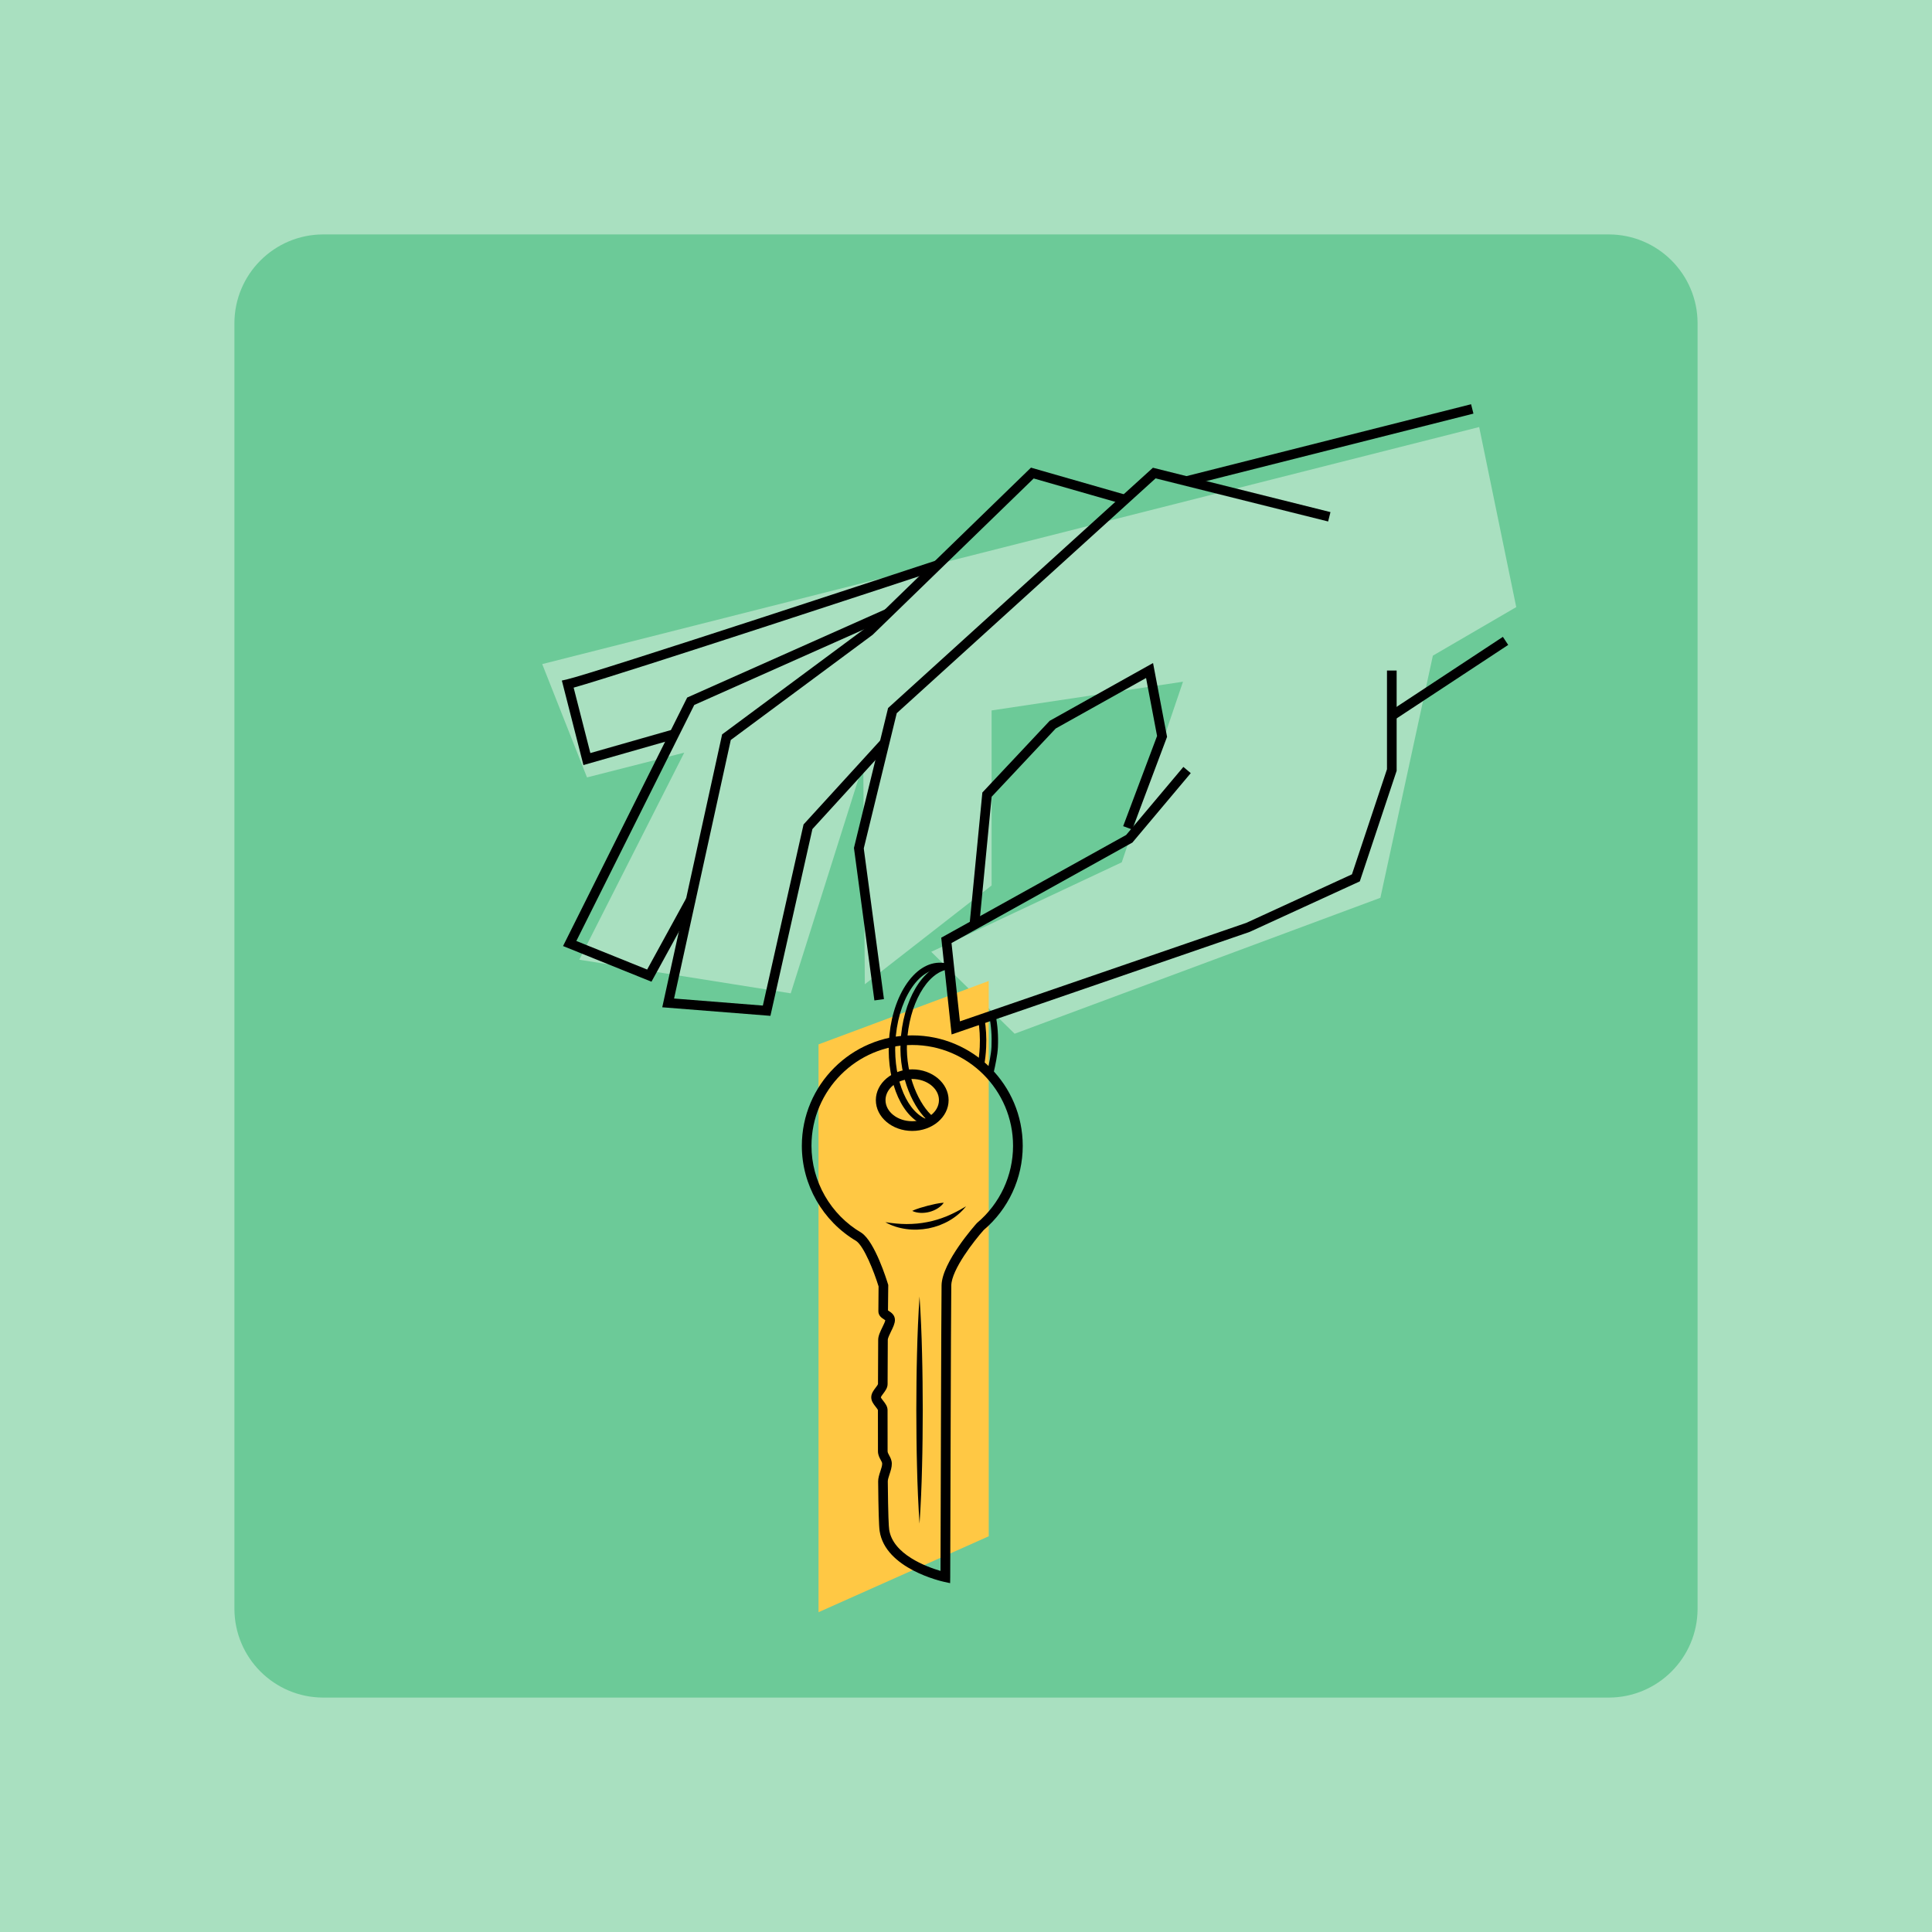 <?xml version="1.0" encoding="utf-8"?>
<!-- Generator: Adobe Illustrator 24.1.3, SVG Export Plug-In . SVG Version: 6.00 Build 0)  -->
<svg version="1.1" id="Layer_1" xmlns="http://www.w3.org/2000/svg" xmlns:xlink="http://www.w3.org/1999/xlink" x="0px" y="0px"
	 viewBox="0 0 600 600" style="enable-background:new 0 0 600 600;" xml:space="preserve">
<style type="text/css">
	.st0{fill:#B884C1;}
	.st1{fill:#FA9A86;}
	.st2{fill:#863399;}
	.st3{fill:#E64783;}
	.st4{fill:none;stroke:#000000;stroke-width:6;stroke-miterlimit:10;}
	.st5{fill:#FFDD92;}
	.st6{fill:#FFC844;}
	.st7{fill:#6CCA98;}
	.st8{fill:#1C355E;}
	.st9{fill:#757F9B;}
	.st10{fill:#E74F3D;}
	.st11{fill:#FFFFFF;}
	.st12{fill:#F697B2;}
	.st13{fill:#A9E0C0;}
	.st14{fill:none;stroke:#000000;stroke-width:2;stroke-miterlimit:10;}
	.st15{opacity:0.41;}
	.st16{stroke:#000000;stroke-width:4;stroke-miterlimit:10;}
	.st17{fill:none;stroke:#414042;stroke-width:2;stroke-miterlimit:10;}
	.st18{fill:#52BD8C;}
	.st19{fill:#EC5535;}
	.st20{stroke:#000000;stroke-miterlimit:10;}
	.st21{fill:none;stroke:#000000;stroke-miterlimit:10;}
	.st22{fill:none;stroke:#000000;stroke-width:3;stroke-miterlimit:10;}
	.st23{fill:#FFFFFF;stroke:#000000;stroke-width:6;stroke-miterlimit:10;}
	.st24{fill:none;}
	.st25{fill:none;stroke:#000000;stroke-width:8;stroke-linecap:round;stroke-linejoin:round;stroke-miterlimit:10;}
	.st26{fill-rule:evenodd;clip-rule:evenodd;fill:#E74F3D;}
	.st27{fill-rule:evenodd;clip-rule:evenodd;fill:#6CCA98;}
	.st28{fill-rule:evenodd;clip-rule:evenodd;fill:#E64783;}
	.st29{fill:none;stroke:#000000;stroke-width:12;stroke-miterlimit:10;}
	.st30{fill:none;stroke:#000000;stroke-width:10;stroke-miterlimit:10;}
</style>
<g>
	<rect x="0" class="st13" width="600" height="600"/>
</g>
<g>
	<path class="st7" d="M499.58,527.2H100.42c-15.25,0-27.62-12.36-27.62-27.62V100.42c0-15.25,12.36-27.62,27.62-27.62h399.16
		c15.25,0,27.62,12.36,27.62,27.62v399.16C527.2,514.83,514.83,527.2,499.58,527.2z"/>
</g>
<g>
	<polygon class="st13" points="459.37,132.62 168.39,206.24 182.3,241.43 212.5,233.74 179.9,298.05 245.57,308.49 268.1,237.12 
		268.58,305.67 307.95,274.99 307.95,220.63 367.39,211.71 348.37,267.8 289.2,295.6 315.1,321.03 428.69,278.82 444.99,203.62 
		470.88,188.54 	"/>
</g>
<g>
	<polygon class="st6" points="307.06,477.1 254.2,500.68 254.2,324.34 307.06,304.64 	"/>
</g>
<g class="st15">
	<defs>
		<rect id="SVGID_3_" x="47.42" y="40.47" class="st15" width="485.56" height="523.04"/>
	</defs>
	<clipPath id="SVGID_2_">
		<use xlink:href="#SVGID_3_"  style="overflow:visible;"/>
	</clipPath>
</g>
<g>
	<path d="M181.19,237.6l-6.7-26.25l1.51-0.34c8.25-1.85,113.64-36.59,114.7-36.94l0.94,2.85c-4.17,1.38-98.37,32.42-113.49,36.63
		l5.19,20.32l25.67-7.33l0.82,2.88L181.19,237.6z"/>
</g>
<g>
	<polygon points="202.32,304.88 174.86,293.8 213.41,216.63 275.07,189.17 276.29,191.91 215.61,218.93 178.99,292.23 200.98,301.1 
		213.2,278.79 215.83,280.23 	"/>
</g>
<g>
	<polygon points="239.26,315.48 205.67,312.82 224.26,228.07 269.15,194.79 320.18,145.23 349.78,153.72 348.95,156.6 
		321.02,148.59 271.01,197.14 226.95,229.81 209.34,310.1 236.91,312.29 249.55,256.04 273.59,229.71 275.8,231.74 252.3,257.48 	
		"/>
</g>
<g>
	<polygon points="271.55,310.69 265.2,263.32 265.27,263.05 275.8,219.89 276.14,219.58 358.05,145.26 413.19,159.04 412.46,161.95 
		358.88,148.56 278.49,221.49 268.25,263.48 274.52,310.29 	"/>
</g>
<g>
	<polygon points="304.1,287.35 301.11,287.07 305.08,246.12 325.98,223.86 358.09,205.91 362.44,228.83 362.29,229.23 
		351.62,257.62 348.81,256.57 359.34,228.56 355.92,210.56 327.85,226.25 307.97,247.43 	"/>
</g>
<g>
	<polygon points="295.53,321.26 292.31,291.21 349.73,259.31 367.51,238.17 369.8,240.1 351.67,261.67 351.43,261.8 295.5,292.87 
		298.11,317.19 387.03,286.61 419.86,271.53 430.74,238.89 430.74,208.24 433.74,208.24 433.74,239.38 422.3,273.72 388.07,289.42 	
		"/>
</g>
<g>
	<rect x="428.76" y="209.48" transform="matrix(0.835 -0.55 0.55 0.835 -41.906 282.009)" width="42.41" height="3"/>
</g>
<g>
	<rect x="367" y="136.7" transform="matrix(0.97 -0.245 0.245 0.97 -21.275 105.247)" width="91.39" height="3"/>
</g>
<g>
	<path d="M274.95,379.56c2.24,0.35,4.42,0.57,6.59,0.58c2.17,0,4.32-0.19,6.42-0.61c2.11-0.39,4.16-1.05,6.17-1.86
		c2-0.84,3.93-1.87,5.88-3.04c-1.4,1.79-3.19,3.28-5.19,4.44c-0.99,0.59-2.06,1.05-3.13,1.48c-1.09,0.39-2.21,0.71-3.35,0.94
		c-2.28,0.42-4.63,0.52-6.91,0.2C279.15,381.38,276.92,380.69,274.95,379.56z"/>
</g>
<g>
	<path d="M283.3,376.06c0.85-0.42,1.66-0.68,2.45-0.94c0.8-0.25,1.58-0.47,2.36-0.67c0.78-0.2,1.57-0.39,2.39-0.56
		c0.82-0.16,1.65-0.32,2.6-0.37c-0.54,0.78-1.26,1.35-2.02,1.83c-0.77,0.46-1.61,0.81-2.47,1.03c-0.87,0.22-1.77,0.32-2.66,0.29
		C285.05,376.63,284.15,376.47,283.3,376.06z"/>
</g>
<g>
	<path d="M283.3,351.22c-6.23,0-11.3-4.29-11.3-9.56c0-5.27,5.07-9.56,11.3-9.56s11.3,4.29,11.3,9.56
		C294.6,346.93,289.53,351.22,283.3,351.22z M283.3,335.09c-4.58,0-8.3,2.94-8.3,6.56c0,3.62,3.72,6.56,8.3,6.56
		c4.58,0,8.3-2.94,8.3-6.56C291.6,338.04,287.88,335.09,283.3,335.09z"/>
</g>
<g>
	<path d="M295.07,491.66l-1.81-0.39c-0.75-0.16-18.33-4.07-20.08-15.8c-0.23-1.54-0.38-6.58-0.46-15.41c-0.01-1,0.34-2.08,0.68-3.12
		c0.28-0.87,0.58-1.76,0.57-2.38c0-0.33-0.17-0.66-0.46-1.17c-0.38-0.69-0.85-1.55-0.85-2.71c-0.01-4.09-0.02-8.42-0.01-12.75
		c-0.03-0.19-0.46-0.74-0.72-1.07c-0.64-0.81-1.36-1.74-1.35-2.92c0-1.2,0.72-2.14,1.36-2.98c0.26-0.35,0.71-0.93,0.73-1.15
		c0.01-4.86,0.04-9.55,0.06-13.74c0.01-1.22,0.67-2.58,1.31-3.89c0.34-0.69,0.83-1.71,0.9-2.16c-0.1-0.09-0.31-0.22-0.45-0.31
		c-0.64-0.41-1.71-1.1-1.7-2.52c0.03-4.09,0.05-6.9,0.06-7.69c-1.43-4.65-4.5-12.37-6.92-14.09c-10.43-6.15-16.91-17.47-16.91-29.56
		c0-18.91,15.39-34.3,34.3-34.3s34.3,15.39,34.3,34.3c0,10.09-4.42,19.62-12.13,26.16c-2.84,3.18-9.98,12.25-10.06,17.22
		c-0.11,6.58-0.33,89.75-0.33,90.59L295.07,491.66z M275.77,406.96c0.1,0.07,0.23,0.16,0.33,0.22c0.64,0.42,1.84,1.19,1.83,2.77
		c-0.01,1.08-0.59,2.28-1.21,3.54c-0.42,0.87-1,2.06-1.01,2.6c-0.02,4.19-0.04,8.88-0.06,13.74c0,1.18-0.72,2.12-1.34,2.95
		c-0.27,0.36-0.72,0.95-0.75,1.18c0.04,0.18,0.46,0.73,0.72,1.06c0.64,0.81,1.36,1.74,1.36,2.92c-0.01,4.33,0,8.65,0.01,12.74
		c0,0.38,0.18,0.73,0.48,1.28c0.37,0.67,0.82,1.5,0.83,2.6c0.01,1.1-0.36,2.23-0.72,3.32c-0.26,0.81-0.54,1.65-0.53,2.16
		c0.1,10.67,0.29,14.04,0.43,14.99c1.15,7.73,11.65,11.57,15.94,12.83c0.04-12.63,0.23-82.66,0.33-88.69
		c0.12-7.15,10.46-18.76,10.9-19.25l0.15-0.15c7.08-5.97,11.15-14.69,11.15-23.94c0-17.26-14.04-31.3-31.3-31.3
		s-31.3,14.04-31.3,31.3c0,11.05,5.93,21.4,15.48,27l0.09,0.06c4.14,2.84,7.79,14.6,8.2,15.94l0.07,0.22l0,0.23
		C275.83,399.28,275.81,402.22,275.77,406.96z"/>
</g>
<g>
	<path d="M285.57,402.66c0.39,5.88,0.65,11.76,0.78,17.63c0.16,5.88,0.2,11.76,0.22,17.63c-0.02,5.88-0.06,11.76-0.22,17.63
		c-0.13,5.88-0.39,11.76-0.78,17.63c-0.39-5.88-0.65-11.76-0.78-17.63c-0.16-5.88-0.2-11.76-0.22-17.63
		c0.02-5.88,0.06-11.76,0.22-17.63C284.93,414.42,285.18,408.54,285.57,402.66z"/>
</g>
<g>
	<path d="M287.73,349.68c-7.36-2.2-12.28-13.07-11.69-25.85c0.31-6.73,2.11-13,5.09-17.66c3.08-4.83,7.07-7.4,11.2-7.19
		c0.96,0.04,1.92,0.24,2.84,0.58l-0.69,1.88c-0.73-0.27-1.48-0.42-2.24-0.46c-3.38-0.14-6.75,2.07-9.42,6.27
		c-2.79,4.37-4.48,10.29-4.77,16.67c-0.54,11.68,3.88,21.93,10.27,23.84L287.73,349.68z"/>
</g>
<g>
	<path d="M305.6,331.09l-1.97-0.36c0.34-1.82,0.55-3.7,0.64-5.59c0.13-2.87-0.03-5.69-0.48-8.39l1.97-0.33
		c0.47,2.83,0.64,5.79,0.5,8.81C306.18,327.2,305.95,329.18,305.6,331.09z"/>
</g>
<g>
	<path d="M308.53,333.34l-1.95-0.44l0.06-0.25c0.49-2.19,1.17-5.2,1.27-7.53c0.15-3.33-0.08-6.56-0.7-9.61l1.96-0.4
		c0.65,3.21,0.9,6.61,0.74,10.1c-0.12,2.51-0.81,5.61-1.32,7.88L308.53,333.34z"/>
</g>
<g>
	<path d="M288.63,348.45c-4.83-3.95-9.46-13.68-8.96-24.62c0.6-13.08,6.88-23.73,14.61-24.77l0.27,1.98
		c-6.68,0.9-12.33,10.96-12.88,22.88c-0.47,10.17,3.89,19.43,8.23,22.98L288.63,348.45z"/>
</g>
</svg>
